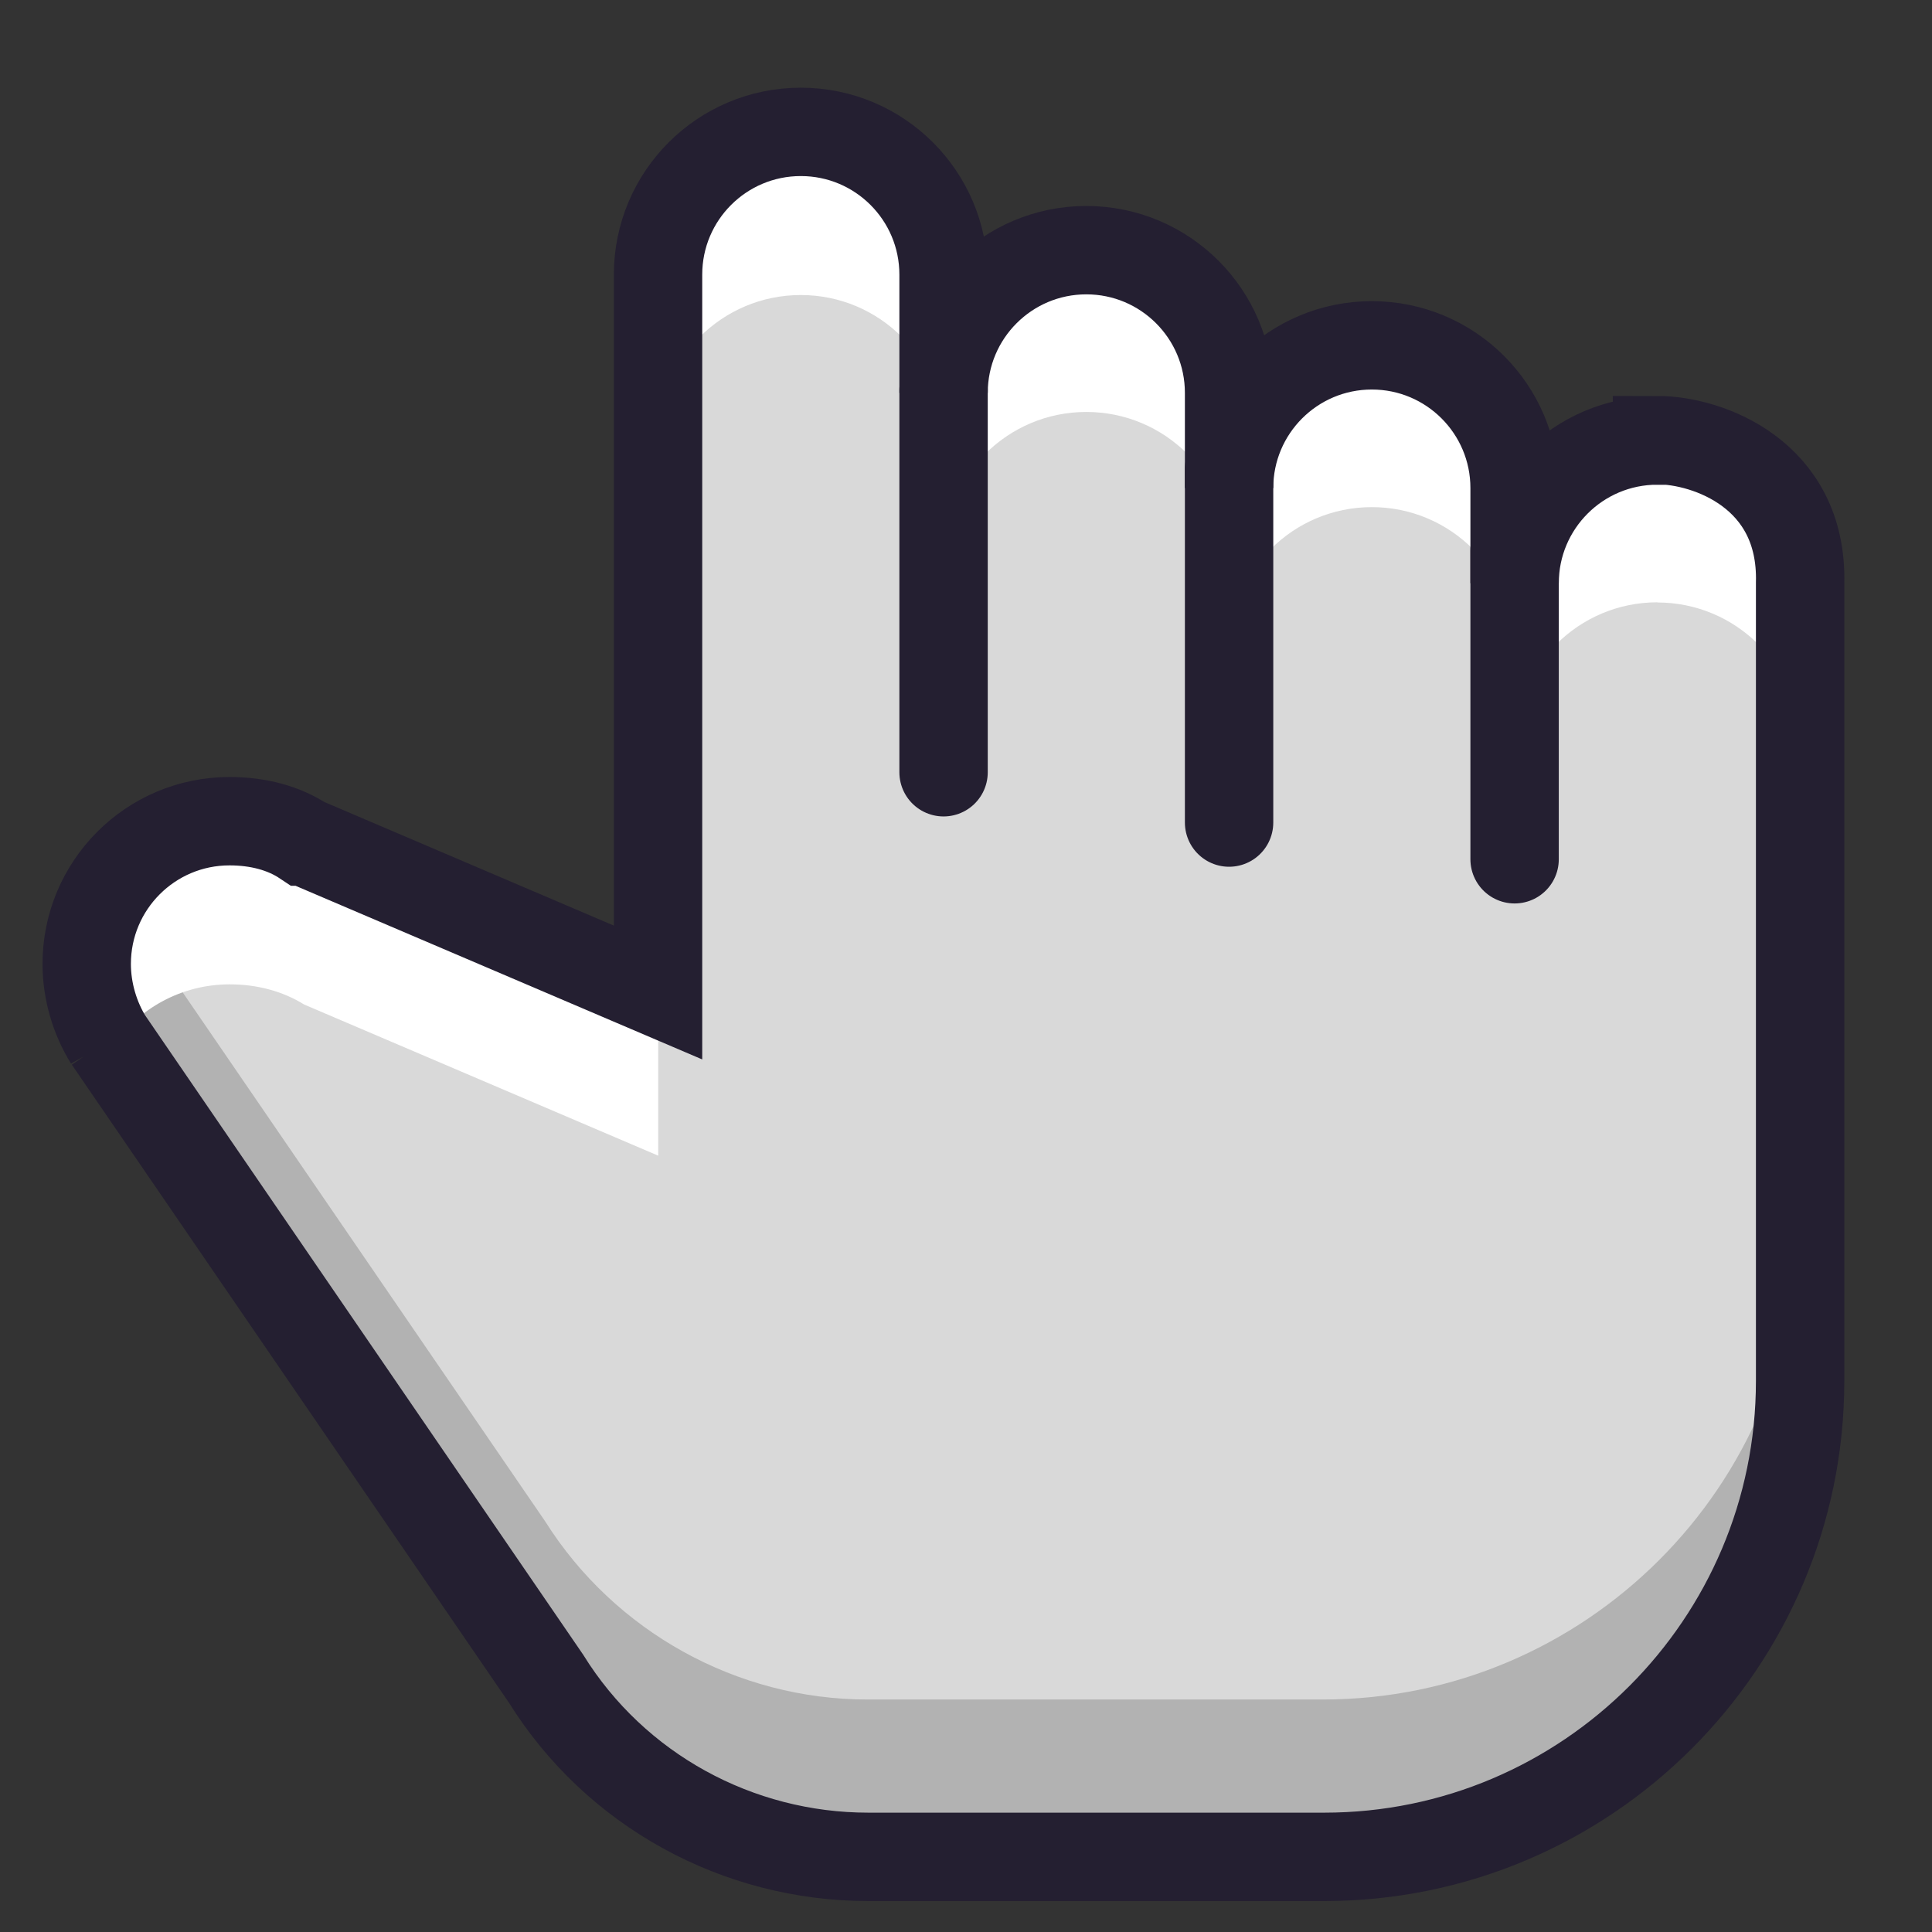 <?xml version="1.0" encoding="UTF-8" standalone="no"?>
<svg
   xmlns:dc="http://purl.org/dc/elements/1.1/"
   xmlns:cc="http://creativecommons.org/ns#"
   xmlns:rdf="http://www.w3.org/1999/02/22-rdf-syntax-ns#"
   xmlns:svg="http://www.w3.org/2000/svg"
   xmlns="http://www.w3.org/2000/svg"
   xmlns:sodipodi="http://sodipodi.sourceforge.net/DTD/sodipodi-0.dtd"
   xmlns:inkscape="http://www.inkscape.org/namespaces/inkscape"
   sodipodi:docname="hand.svg"
   inkscape:version="1.1-dev (7fa40cb683, 2020-03-24)"
   id="svg41"
   version="1.1"
   viewBox="0 0 1.421 1.421"
   height="22"
   width="22">
  <rect x="0" y="0" width="1.421" height="1.421" fill="#333333" stroke="none"/>
  <defs
     id="defs35" />
  <sodipodi:namedview
     inkscape:snap-others="false"
     inkscape:snap-grids="false"
     inkscape:snap-nodes="true"
     inkscape:bbox-paths="false"
     inkscape:bbox-nodes="true"
     inkscape:snap-bbox-edge-midpoints="false"
     inkscape:snap-bbox-midpoints="true"
     inkscape:snap-bbox="true"
     inkscape:snap-object-midpoints="true"
     scale-x="1e-05"
     inkscape:snap-page="false"
     units="px"
     inkscape:window-maximized="1"
     inkscape:window-y="30"
     inkscape:window-x="0"
     inkscape:window-height="1377"
     inkscape:window-width="2560"
     showgrid="false"
     inkscape:current-layer="layer1"
     inkscape:document-units="px"
     inkscape:cy="6.4789194"
     inkscape:cx="-4.6138366"
     inkscape:zoom="7.0131082"
     inkscape:pageshadow="2"
     inkscape:pageopacity="0.0"
     borderopacity="1.0"
     bordercolor="#666666"
     pagecolor="#ffffff"
     id="base" />
  <g
     transform="translate(0.06,-288.594)"
     id="layer1"
     inkscape:groupmode="layer"
     inkscape:label="Ebene 1">
    <path
       sodipodi:nodetypes="ccsscsscssscccsscccsssscc"
       id="path833"
       d="m 1.159,288.918 c -0.058,0 -0.105,0.047 -0.105,0.105 v -0.07 c 0,-0.058 -0.047,-0.105 -0.105,-0.105 -0.058,0 -0.105,0.047 -0.105,0.105 v -0.07 c 0,-0.058 -0.047,-0.105 -0.105,-0.105 -0.058,0 -0.105,0.047 -0.105,0.105 v -0.087 c 0,-0.058 -0.047,-0.105 -0.105,-0.105 -0.058,0 -0.105,0.047 -0.105,0.105 v 0.528 l -0.26,-0.111 h -2.1791e-4 c -0.015,-0.01 -0.034,-0.015 -0.055,-0.015 -0.058,0 -0.105,0.047 -0.105,0.105 0,0.02 0.006,0.04 0.016,0.056 l -1.2816e-4,-2.7e-4 0.322,0.47 c 0.051,0.082 0.141,0.131 0.237,0.131 h 0.335 c 0.193,0 0.35,-0.157 0.35,-0.35 v -0.587 c 0,-0.058 -0.047,-0.105 -0.105,-0.105 z"
       inkscape:connector-curvature="0"
       style="fill:#d9d9d9;stroke-width:0.086;fill-opacity:1" />
    <path
       inkscape:connector-curvature="0"
       id="path870"
       d="m 0.021,289.246 c -0.011,0.017 -0.018,0.036 -0.018,0.058 0,0.02 0.006,0.04 0.016,0.056 l 0.322,0.469 c 0.051,0.082 0.141,0.131 0.237,0.131 h 0.335 c 0.193,0 0.35,-0.157 0.35,-0.35 v -0.116 c 0,0.193 -0.157,0.35 -0.35,0.35 h -0.335 c -0.096,0 -0.186,-0.05 -0.237,-0.131 z"
       style="fill:#b2b2b2;stroke-width:0.086;fill-opacity:1" />
    <path
       id="path822"
       d="m 0.529,288.691 c -0.058,0 -0.105,0.047 -0.105,0.105 v 0.12 c 0,-0.058 0.047,-0.105 0.105,-0.105 0.058,0 0.105,0.047 0.105,0.105 v 0.086 c 0,-0.058 0.047,-0.105 0.105,-0.105 0.058,0 0.105,0.047 0.105,0.105 v 0.07 c 0,-0.058 0.047,-0.105 0.105,-0.105 0.058,0 0.105,0.047 0.105,0.105 v 0.07 c 0,-0.058 0.047,-0.105 0.105,-0.105 v 1.3e-4 c 0.058,0 0.105,0.047 0.105,0.105 v -0.12 c 0,-0.058 -0.047,-0.105 -0.105,-0.105 v -2.5e-4 c -0.058,0 -0.105,0.047 -0.105,0.105 v -0.07 c 0,-0.058 -0.047,-0.105 -0.105,-0.105 -0.058,0 -0.105,0.047 -0.105,0.105 v -0.07 c 0,-0.058 -0.047,-0.105 -0.105,-0.105 -0.058,0 -0.105,0.047 -0.105,0.105 v -0.087 c 0,-0.058 -0.047,-0.105 -0.105,-0.105 z m -0.42,0.507 c -0.058,0 -0.105,0.047 -0.105,0.105 0,0.02 0.006,0.04 0.016,0.056 l 0.003,0.004 c 0.019,-0.027 0.05,-0.045 0.086,-0.045 0.02,0 0.039,0.005 0.055,0.015 h 1.2614e-4 l 0.26,0.111 v -0.12 l -0.26,-0.111 h -1.2614e-4 c -0.015,-0.01 -0.034,-0.015 -0.055,-0.015 z"
       style="fill:#ffffff;stroke-width:0.086;fill-opacity:1" />
    <path
       inkscape:connector-curvature="0"
       id="path875"
       d="m 1.054,288.999 v 0.227"
       style="fill:none;stroke:#241f31;stroke-width:0.065px;stroke-linecap:round;stroke-linejoin:miter;stroke-opacity:1" />
    <path
       inkscape:connector-curvature="0"
       id="path877"
       d="m 0.844,288.939 v 0.26"
       style="fill:none;stroke:#241f31;stroke-width:0.065px;stroke-linecap:round;stroke-linejoin:miter;stroke-opacity:1" />
    <path
       inkscape:connector-curvature="0"
       id="path879"
       d="m 0.634,288.881 v 0.281"
       style="fill:none;stroke:#241f31;stroke-width:0.065px;stroke-linecap:round;stroke-linejoin:miter;stroke-opacity:1" />
    <path
       style="fill:none;stroke:#241f31;stroke-width:0.065;stroke-linecap:round;stroke-miterlimit:4;stroke-dasharray:none;stroke-opacity:1"
       inkscape:connector-curvature="0"
       d="m 1.159,288.918 c -0.058,0 -0.105,0.047 -0.105,0.105 v -0.07 c 0,-0.058 -0.047,-0.105 -0.105,-0.105 -0.058,0 -0.105,0.047 -0.105,0.105 v -0.07 c 0,-0.058 -0.047,-0.105 -0.105,-0.105 -0.058,0 -0.105,0.047 -0.105,0.105 v -0.087 c 0,-0.058 -0.047,-0.105 -0.105,-0.105 -0.058,0 -0.105,0.047 -0.105,0.105 v 0.528 l -0.26,-0.111 h -2.1791e-4 c -0.015,-0.01 -0.034,-0.015 -0.055,-0.015 -0.058,0 -0.105,0.047 -0.105,0.105 0,0.02 0.006,0.04 0.016,0.056 l -1.2816e-4,-2.7e-4 0.322,0.47 c 0.051,0.082 0.141,0.131 0.237,0.131 H 0.914 c 0.193,0 0.35,-0.157 0.35,-0.35 v -0.587 c 0.002,-0.08 -0.068,-0.105 -0.105,-0.105 z"
       id="path820"
       sodipodi:nodetypes="ccsscsscssscccsscccssscc" />
    <rect
       ry="0.084"
       rx="0.097"
       y="288.877"
       x="1.874"
       height="0.3"
       width="0.3"
       id="rect847-5"
       style="fill:#d9d9d9;fill-opacity:1;stroke:#273445;stroke-width:0;stroke-linecap:round" />
    <rect
       style="fill:#727272;fill-opacity:1;stroke:#273445;stroke-width:0;stroke-linecap:round"
       id="rect849"
       width="0.3"
       height="0.3"
       x="1.875"
       y="289.25"
       rx="0.097"
       ry="0.084" />
    <rect
       style="fill:#b2b2b2;fill-opacity:1;stroke:#273445;stroke-width:0;stroke-linecap:round"
       id="rect851"
       width="0.3"
       height="0.3"
       x="2.258"
       y="288.877"
       rx="0.097"
       ry="0.084" />
    <rect
       ry="0.084"
       rx="0.097"
       y="289.248"
       x="2.26"
       height="0.3"
       width="0.3"
       id="rect853"
       style="fill:#4d4d4d;fill-opacity:1;stroke:#273445;stroke-width:0;stroke-linecap:round" />
    <rect
       style="fill:#241f31;fill-opacity:1;stroke:#273445;stroke-width:0;stroke-linecap:round"
       id="rect855"
       width="0.3"
       height="0.3"
       x="2.254"
       y="289.617"
       rx="0.097"
       ry="0.084" />
    <rect
       style="fill:#ffffff;fill-opacity:1;stroke:#000000;stroke-width:0.006;stroke-linecap:round;stroke-miterlimit:4;stroke-dasharray:none;stroke-opacity:1"
       id="rect857"
       width="0.3"
       height="0.3"
       x="1.497"
       y="288.877"
       rx="0.097"
       ry="0.084" />
    <rect
       ry="0.084"
       rx="0.097"
       y="289.25"
       x="1.497"
       height="0.3"
       width="0.3"
       id="rect860"
       style="fill:#999999;fill-opacity:1;stroke:none;stroke-width:0.006;stroke-linecap:round;stroke-miterlimit:4;stroke-dasharray:none;stroke-opacity:1" />
  </g>
</svg>
